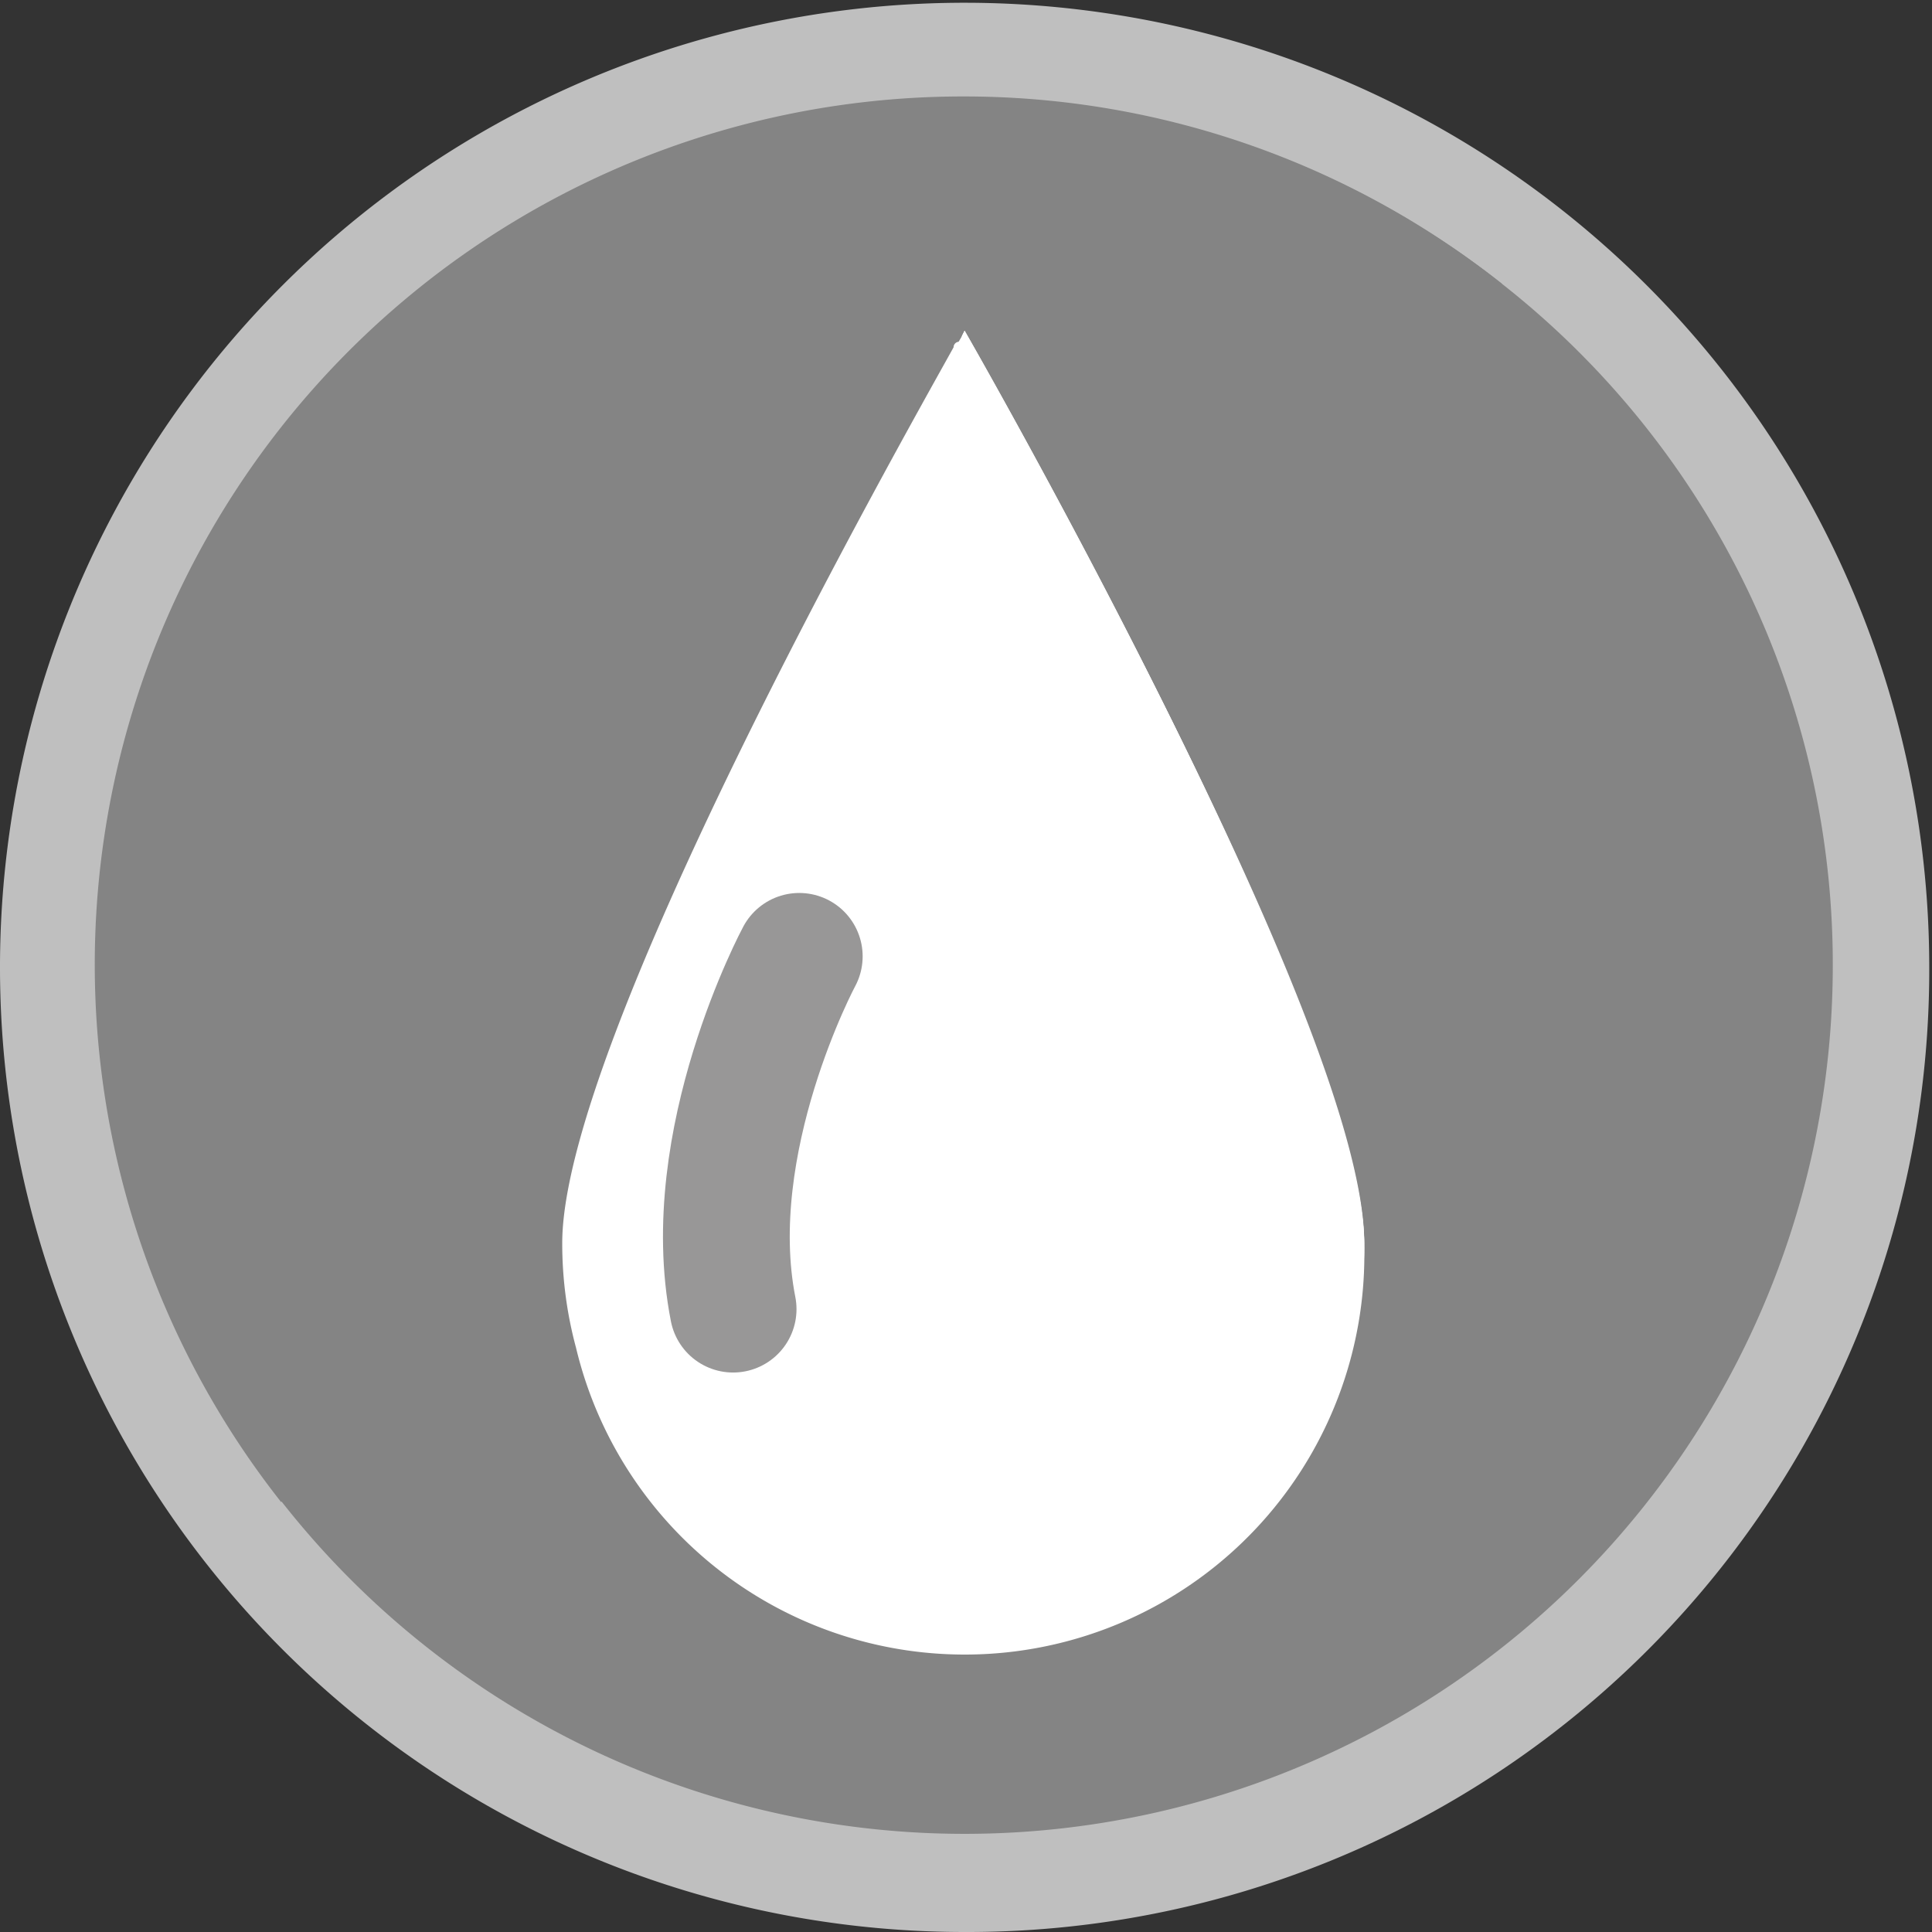 <svg id="Layer_1" data-name="Layer 1" xmlns="http://www.w3.org/2000/svg" viewBox="0 0 70.1 70.1"><rect x="0" y="0" width="70.1" height="70.1" fill="#333333" stroke="none"/><defs><style>.cls-2{fill:#848484}.cls-3{fill:#fff}</style></defs><path d="M48 1046.4a35 35 0 1 1 35-35 34.9 34.9 0 0 1-35 35z" transform="translate(-13 -976.3)" fill="#bfbfbf"/><path class="cls-2" d="M67.5 986.6a31.5 31.5 0 1 0 12 24.8 31.4 31.4 0 0 0-12-24.8z" transform="translate(-13 -976.3)"/><path class="cls-2" d="M48 979.8a31.5 31.5 0 0 0-24.8 51l44.3-44.2a31.4 31.4 0 0 0-19.5-6.8z" transform="translate(-13 -976.3)"/><path class="cls-3" d="M48 988.3l-.1.2c-1.4 2.4-14.4 25.3-14.4 33a14.5 14.5 0 1 0 29 0c0-8-14.5-33.2-14.5-33.2z" transform="translate(-13 -976.3)"/><path class="cls-3" d="M48 988.3l-.1.2.1.4a.2.2 0 0 0-.4 0c-2 3.6-14.2 25.2-14.2 32.5a14.5 14.5 0 0 0 .5 3.8 14.5 14.5 0 0 0 28.6-3.7c0-8-14.5-33.2-14.5-33.2zm.4 1.2l-.2-.4zm10.2 24.8v-.1.1zm0-.5v-.2.2zm-.1-.6v-.3zm-.1-.7l-.1-.3zm-.2-.6v-.3zm-.2-.7v-.4zm-.2-.8v-.3zm-.2-.7l-.1-.4zm-.3-.8l-.1-.4zm-.3-.8l-.1-.4zm-.3-.9l-.1-.4zm-.3-.8l-.2-.4zm-.4-.9l-.2-.4zm-.4-.9l-.1-.4zm-.3-.9l-.2-.4zm-.4-.9l-.2-.4zm-.4-1l-.2-.4zm-.5-.8l-.2-.5zm-.4-1l-.2-.4zm-.4-.9l-.2-.4zm-.5-1l-.2-.4zm-.4-.8l-.2-.5zm-.4-1l-.3-.4zm-.5-.9l-.2-.4zm-.5-.9l-.2-.4zm-.4-.9l-.2-.4zm-.5-.8l-.2-.5zm-.4-1l-.2-.3zm-.4-.7l-.2-.4zm-.5-.9l-.2-.3zm-14.5 35.3l.3.2zm.6.5l.2.2zm.5.4l.3.2zm.6.4l.2.2zm.5.4l.3.1zm.6.3l.3.2zm.6.3l.3.2zm.6.3l.3.2zm.7.3l.3.1zm.7.2l.3.1zm.6.2l.3.1zm.7.2h.3zm.7.2h.3zm.7 0h.3zm.8.1h.3z" transform="translate(-13 -976.3)"/><path class="cls-3" d="M48 988.3l-.1.2c4.3 8 10.7 21 10.7 26.4a14.5 14.5 0 0 1-24.6 10.3 14.5 14.5 0 0 0 28.5-3.8c0-8-14.5-33-14.5-33z" transform="translate(-13 -976.3)"/><path class="cls-3" d="M58.6 1014.9c0-5.3-6.3-18-10.6-26a.2.2 0 0 0-.3 0c-2.1 3.6-14.2 25.2-14.2 32.5a14.5 14.5 0 0 0 .5 3.8 14.5 14.5 0 0 0 24.6-10.3z" transform="translate(-13 -976.3)"/><path d="M29 34.7s-3.6 6.7-2.4 12.8" fill="none" stroke="#989797" stroke-linecap="round" stroke-linejoin="round" stroke-width="4.6"/></svg>